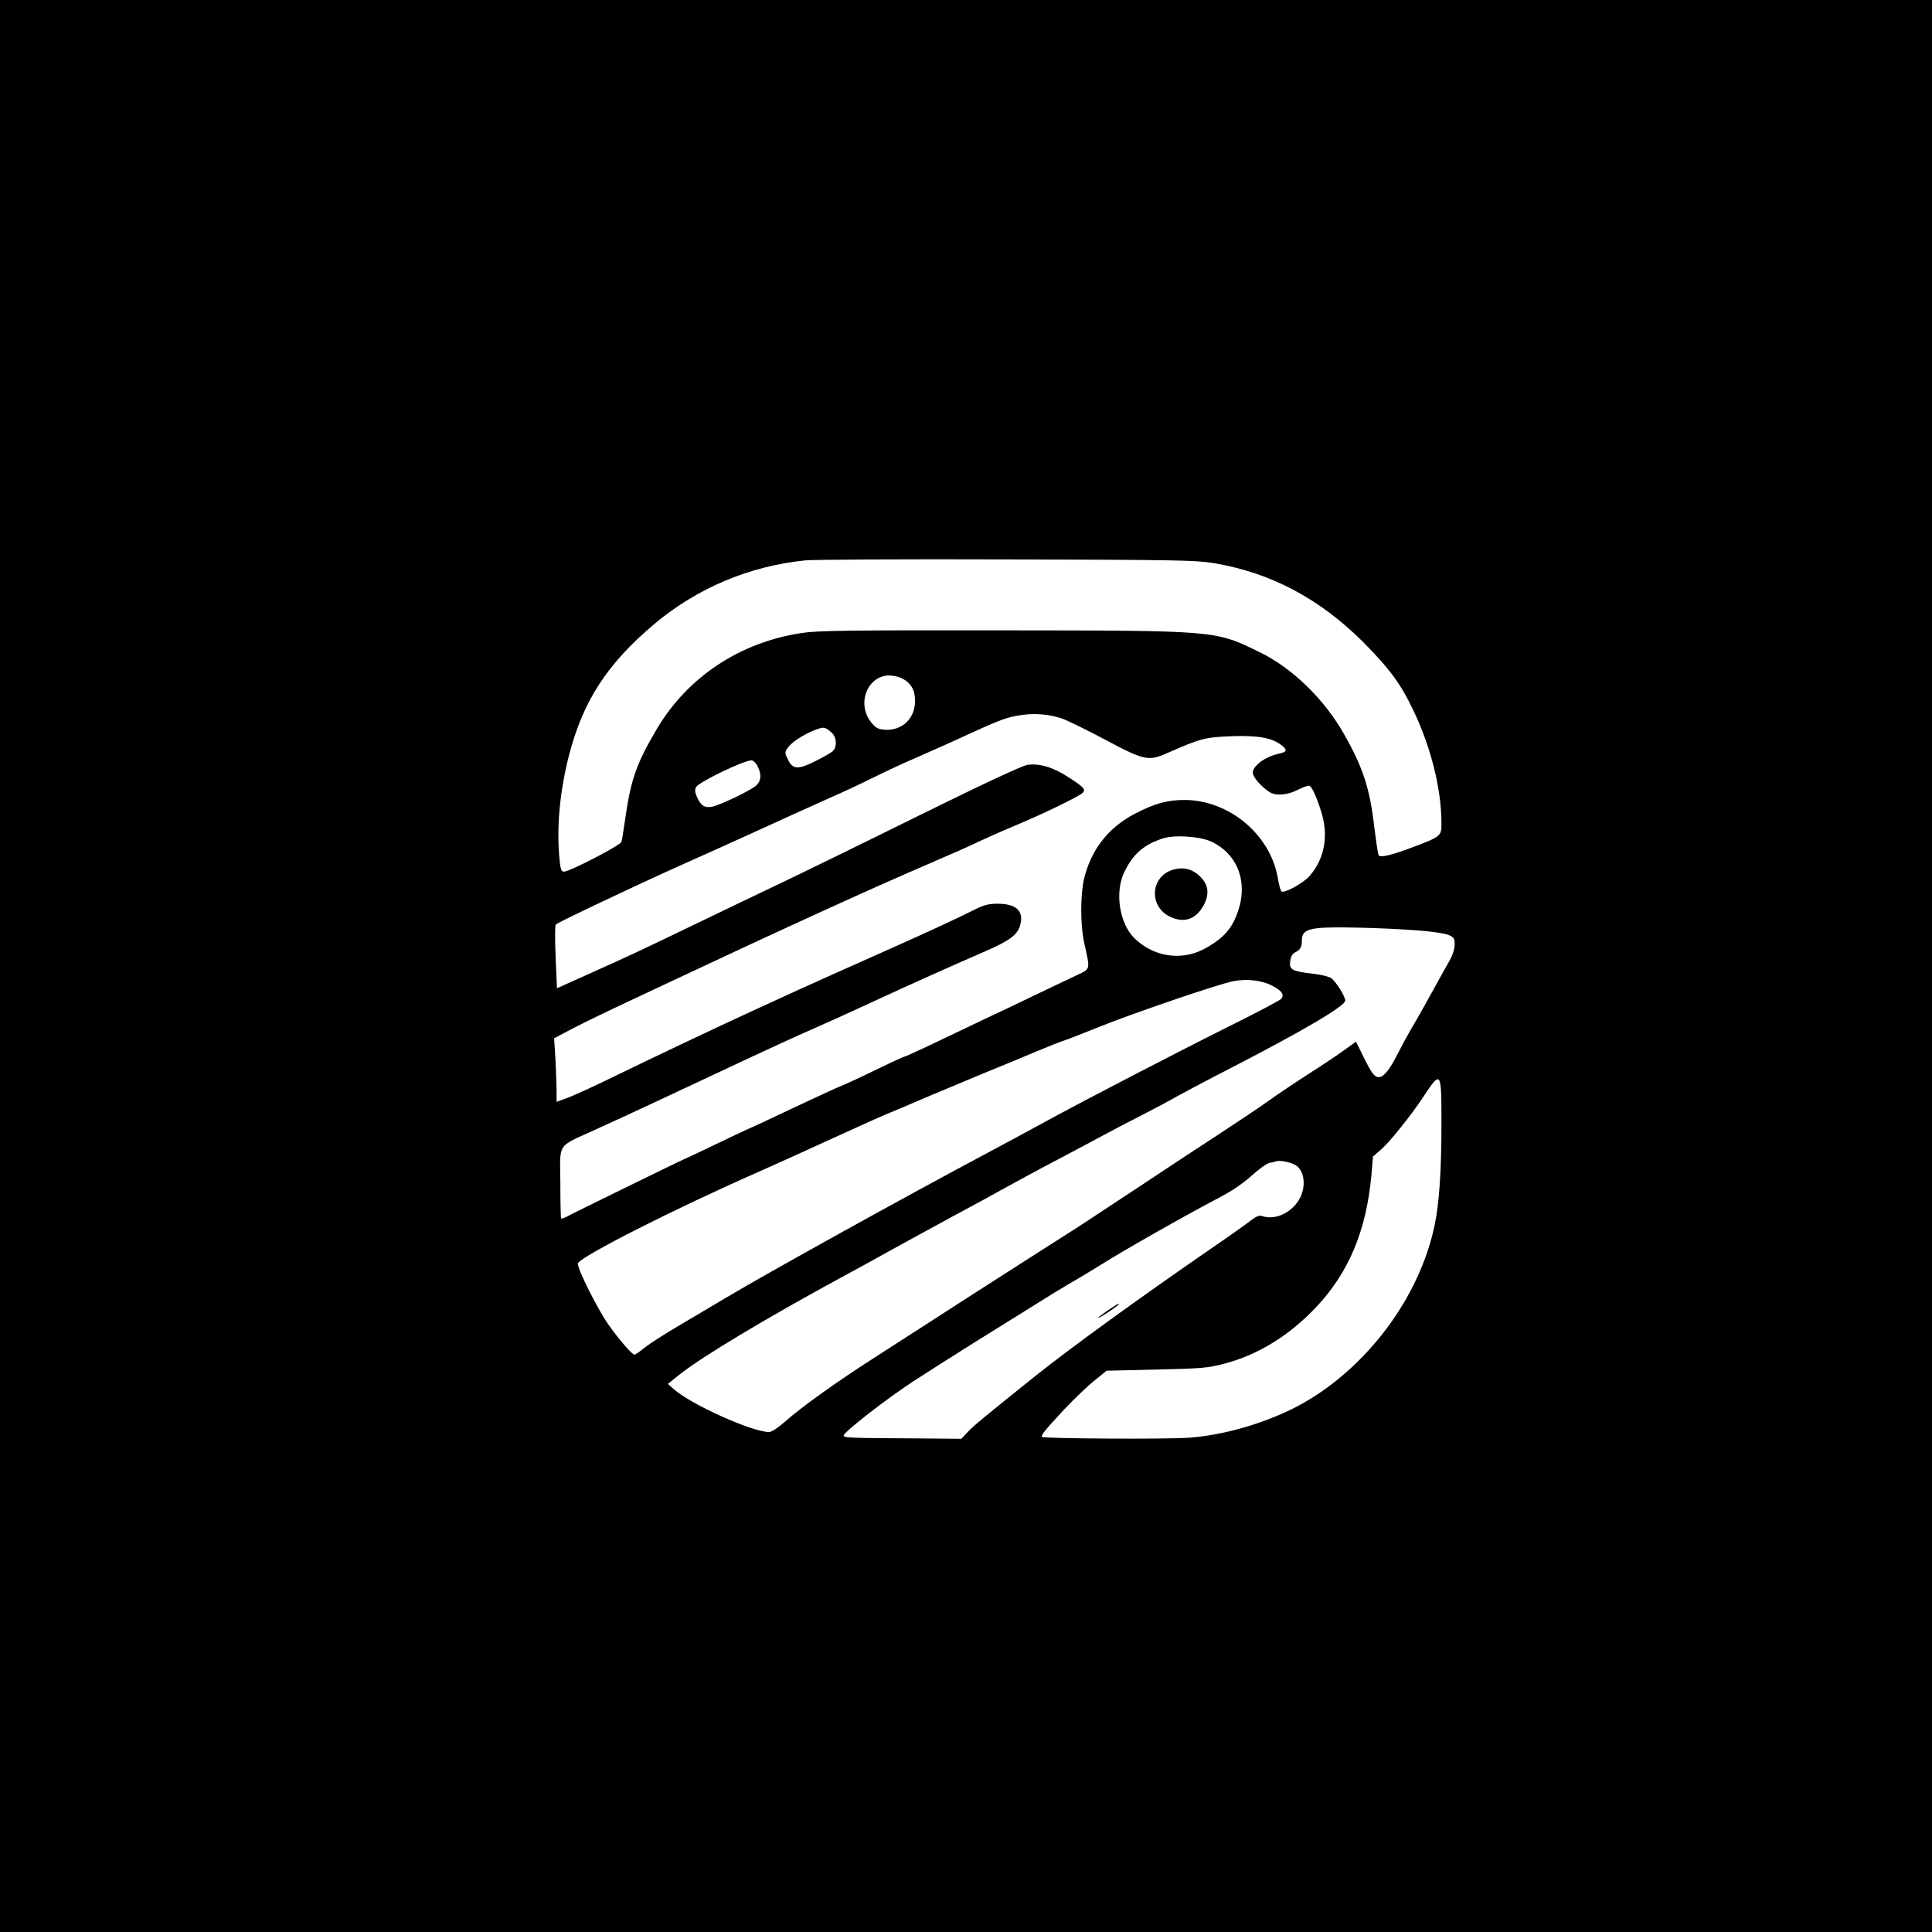 <?xml version="1.0" standalone="no"?>
<!DOCTYPE svg PUBLIC "-//W3C//DTD SVG 20010904//EN"
 "http://www.w3.org/TR/2001/REC-SVG-20010904/DTD/svg10.dtd">
<svg version="1.0" xmlns="http://www.w3.org/2000/svg"
 width="1024pt" height="1024pt" viewBox="0 0 1024 1024"
 preserveAspectRatio="xMidYMid meet">

<g transform="translate(0,1024) scale(0.1,-0.1)"
fill="#000000" stroke="none">
<path d="M0 5120 l0 -5120 5120 0 5120 0 0 5120 0 5120 -5120 0 -5120 0 0
-5120z m6429 2136 c304 -50 563 -187 797 -420 138 -139 198 -220 265 -361 94
-196 149 -418 149 -600 0 -66 -3 -69 -151 -125 -113 -43 -173 -57 -182 -43 -3
5 -13 69 -22 142 -24 210 -59 319 -159 496 -105 188 -277 355 -451 439 -236
115 -219 114 -1372 115 -800 1 -969 -1 -1053 -14 -328 -49 -606 -233 -770
-511 -106 -180 -136 -265 -165 -466 -9 -62 -18 -121 -21 -130 -6 -19 -275
-158 -305 -158 -13 0 -18 13 -23 61 -17 171 0 361 50 556 74 287 201 483 449
693 227 192 506 310 805 340 41 4 521 7 1065 5 875 -2 1002 -4 1094 -19z
m-1649 -611 c49 -25 70 -62 70 -120 0 -93 -68 -158 -159 -153 -37 3 -49 9 -74
40 -78 97 -20 247 96 248 21 0 51 -7 67 -15z m845 -212 c28 -9 130 -59 228
-111 214 -114 233 -118 337 -72 175 77 197 82 336 88 142 5 216 -8 268 -49 31
-24 27 -35 -17 -44 -72 -16 -137 -64 -137 -101 0 -22 43 -72 87 -101 34 -23
97 -18 154 12 28 14 54 23 60 20 14 -9 34 -52 58 -125 45 -133 24 -259 -58
-353 -36 -40 -137 -95 -150 -81 -4 5 -13 38 -19 74 -41 228 -258 409 -493 410
-91 0 -158 -18 -262 -72 -143 -74 -235 -192 -272 -349 -19 -83 -19 -245 1
-334 33 -149 35 -138 -37 -173 -35 -16 -138 -66 -229 -109 -91 -44 -185 -89
-210 -100 -25 -12 -140 -67 -256 -122 -116 -56 -214 -101 -219 -101 -4 0 -74
-32 -154 -71 -80 -39 -162 -77 -181 -84 -19 -7 -136 -61 -259 -119 -122 -58
-225 -106 -227 -106 -2 0 -78 -36 -170 -80 -91 -44 -168 -80 -170 -80 -3 0
-599 -291 -637 -312 -11 -5 -21 -8 -23 -6 -2 2 -4 87 -4 188 -2 217 -21 188
180 280 215 98 343 158 705 328 187 88 389 181 448 206 60 26 197 88 305 138
207 96 403 184 612 275 136 59 177 91 189 146 16 71 -25 107 -123 107 -46 0
-72 -7 -120 -31 -76 -39 -279 -133 -451 -209 -186 -83 -410 -183 -480 -215
-33 -15 -141 -65 -240 -110 -194 -89 -538 -252 -780 -370 -82 -40 -176 -82
-207 -94 l-58 -21 0 58 c0 31 -3 107 -6 168 l-7 111 99 52 c54 28 151 75 214
105 63 30 192 90 285 134 617 290 1088 505 1382 631 117 50 239 104 270 120
32 15 119 54 193 85 140 58 321 146 354 170 24 20 16 30 -70 86 -83 54 -154
75 -219 66 -28 -5 -237 -102 -577 -270 -293 -145 -621 -305 -728 -356 -107
-51 -316 -151 -465 -223 -301 -145 -322 -155 -556 -260 l-167 -75 -7 165 c-4
92 -4 168 1 173 12 12 420 205 649 308 99 44 286 128 415 187 129 59 298 136
375 170 77 34 181 82 230 107 50 25 128 62 175 83 151 66 263 116 380 170 136
62 176 76 250 86 69 9 140 3 205 -18z m-1217 -76 c27 -25 30 -77 5 -99 -10 -9
-51 -32 -91 -52 -92 -46 -120 -45 -145 7 -18 35 -18 39 -3 62 20 30 84 72 146
96 48 18 52 17 88 -14z m-393 -177 c24 -47 19 -85 -14 -109 -43 -31 -190 -100
-228 -107 -39 -7 -60 7 -80 54 -10 23 -11 38 -3 51 14 26 251 140 292 141 10
0 24 -13 33 -30z m2401 -399 c156 -70 210 -243 127 -417 -30 -65 -81 -112
-165 -156 -121 -62 -268 -38 -367 61 -79 79 -104 247 -50 353 46 93 103 142
202 174 61 20 191 12 253 -15z m1093 -472 c73 -5 148 -16 167 -24 30 -12 34
-18 34 -52 0 -23 -11 -56 -26 -83 -15 -25 -51 -90 -81 -145 -71 -129 -94 -169
-130 -230 -16 -27 -44 -79 -62 -115 -62 -122 -98 -153 -133 -112 -9 9 -33 52
-53 94 l-38 77 -61 -44 c-34 -25 -118 -81 -187 -125 -70 -45 -166 -109 -213
-143 -47 -34 -176 -120 -286 -192 -110 -71 -300 -197 -422 -278 -123 -81 -256
-169 -296 -195 -41 -26 -169 -108 -285 -182 -261 -167 -397 -254 -537 -345
-60 -38 -178 -115 -264 -170 -196 -125 -393 -266 -474 -339 -39 -34 -72 -56
-86 -56 -90 0 -418 148 -507 229 l-29 26 62 50 c120 95 453 295 858 515 58 31
173 94 255 140 83 46 227 124 320 175 94 50 240 130 325 177 85 47 218 118
295 158 77 41 172 91 210 112 39 21 124 66 190 99 66 34 149 78 185 99 36 20
164 88 285 150 382 197 605 328 605 357 0 23 -51 103 -75 119 -12 8 -56 19
-96 23 -111 13 -126 21 -121 65 3 24 11 40 26 48 29 15 36 28 36 64 0 42 22
58 89 65 67 8 333 2 520 -12z m-771 -291 c55 -27 71 -50 53 -72 -7 -8 -128
-72 -269 -142 -267 -133 -790 -404 -972 -504 -58 -32 -199 -108 -315 -170
-460 -245 -1167 -637 -1390 -770 -71 -42 -186 -110 -253 -150 -68 -40 -146
-90 -173 -111 -26 -22 -52 -39 -56 -39 -13 0 -82 80 -140 162 -59 85 -167 302
-160 322 14 36 500 283 942 478 88 39 272 122 409 185 137 63 271 123 297 133
27 11 111 46 186 79 76 32 217 91 313 131 96 39 227 93 290 120 63 26 126 51
140 55 14 4 95 36 180 70 174 71 649 233 719 245 69 13 147 4 199 -22z m902
-735 c0 -248 -12 -421 -36 -536 -80 -383 -358 -756 -708 -950 -168 -93 -400
-163 -591 -177 -118 -9 -773 -5 -782 4 -8 7 14 34 112 140 50 53 122 123 160
154 l70 57 265 6 c242 6 273 8 362 32 177 47 341 148 483 298 174 184 267 407
294 702 l8 97 47 41 c43 38 156 179 215 268 100 152 101 151 101 -136z m-772
-219 c45 -29 55 -109 23 -172 -39 -77 -129 -121 -199 -98 -17 6 -32 0 -60 -21
-20 -16 -111 -81 -202 -143 -406 -280 -753 -532 -945 -685 -269 -216 -322
-259 -355 -294 l-35 -37 -205 2 c-402 2 -422 3 -418 17 8 22 220 188 363 282
77 50 226 145 330 210 105 65 244 152 310 193 66 42 156 97 201 123 44 25 116
69 160 96 126 80 468 273 633 359 58 30 121 73 163 111 37 34 80 65 95 69 16
3 33 7 38 9 18 7 79 -6 103 -21z"/>
<path d="M6216 5630 c-121 -37 -128 -199 -10 -251 72 -32 132 -11 172 60 30
54 29 102 -5 142 -43 51 -95 67 -157 49z"/>
<path d="M5872 3295 c-28 -20 -52 -38 -52 -40 0 -3 25 11 55 31 48 32 62 44
52 44 -1 0 -26 -16 -55 -35z"/>
</g>
</svg>
